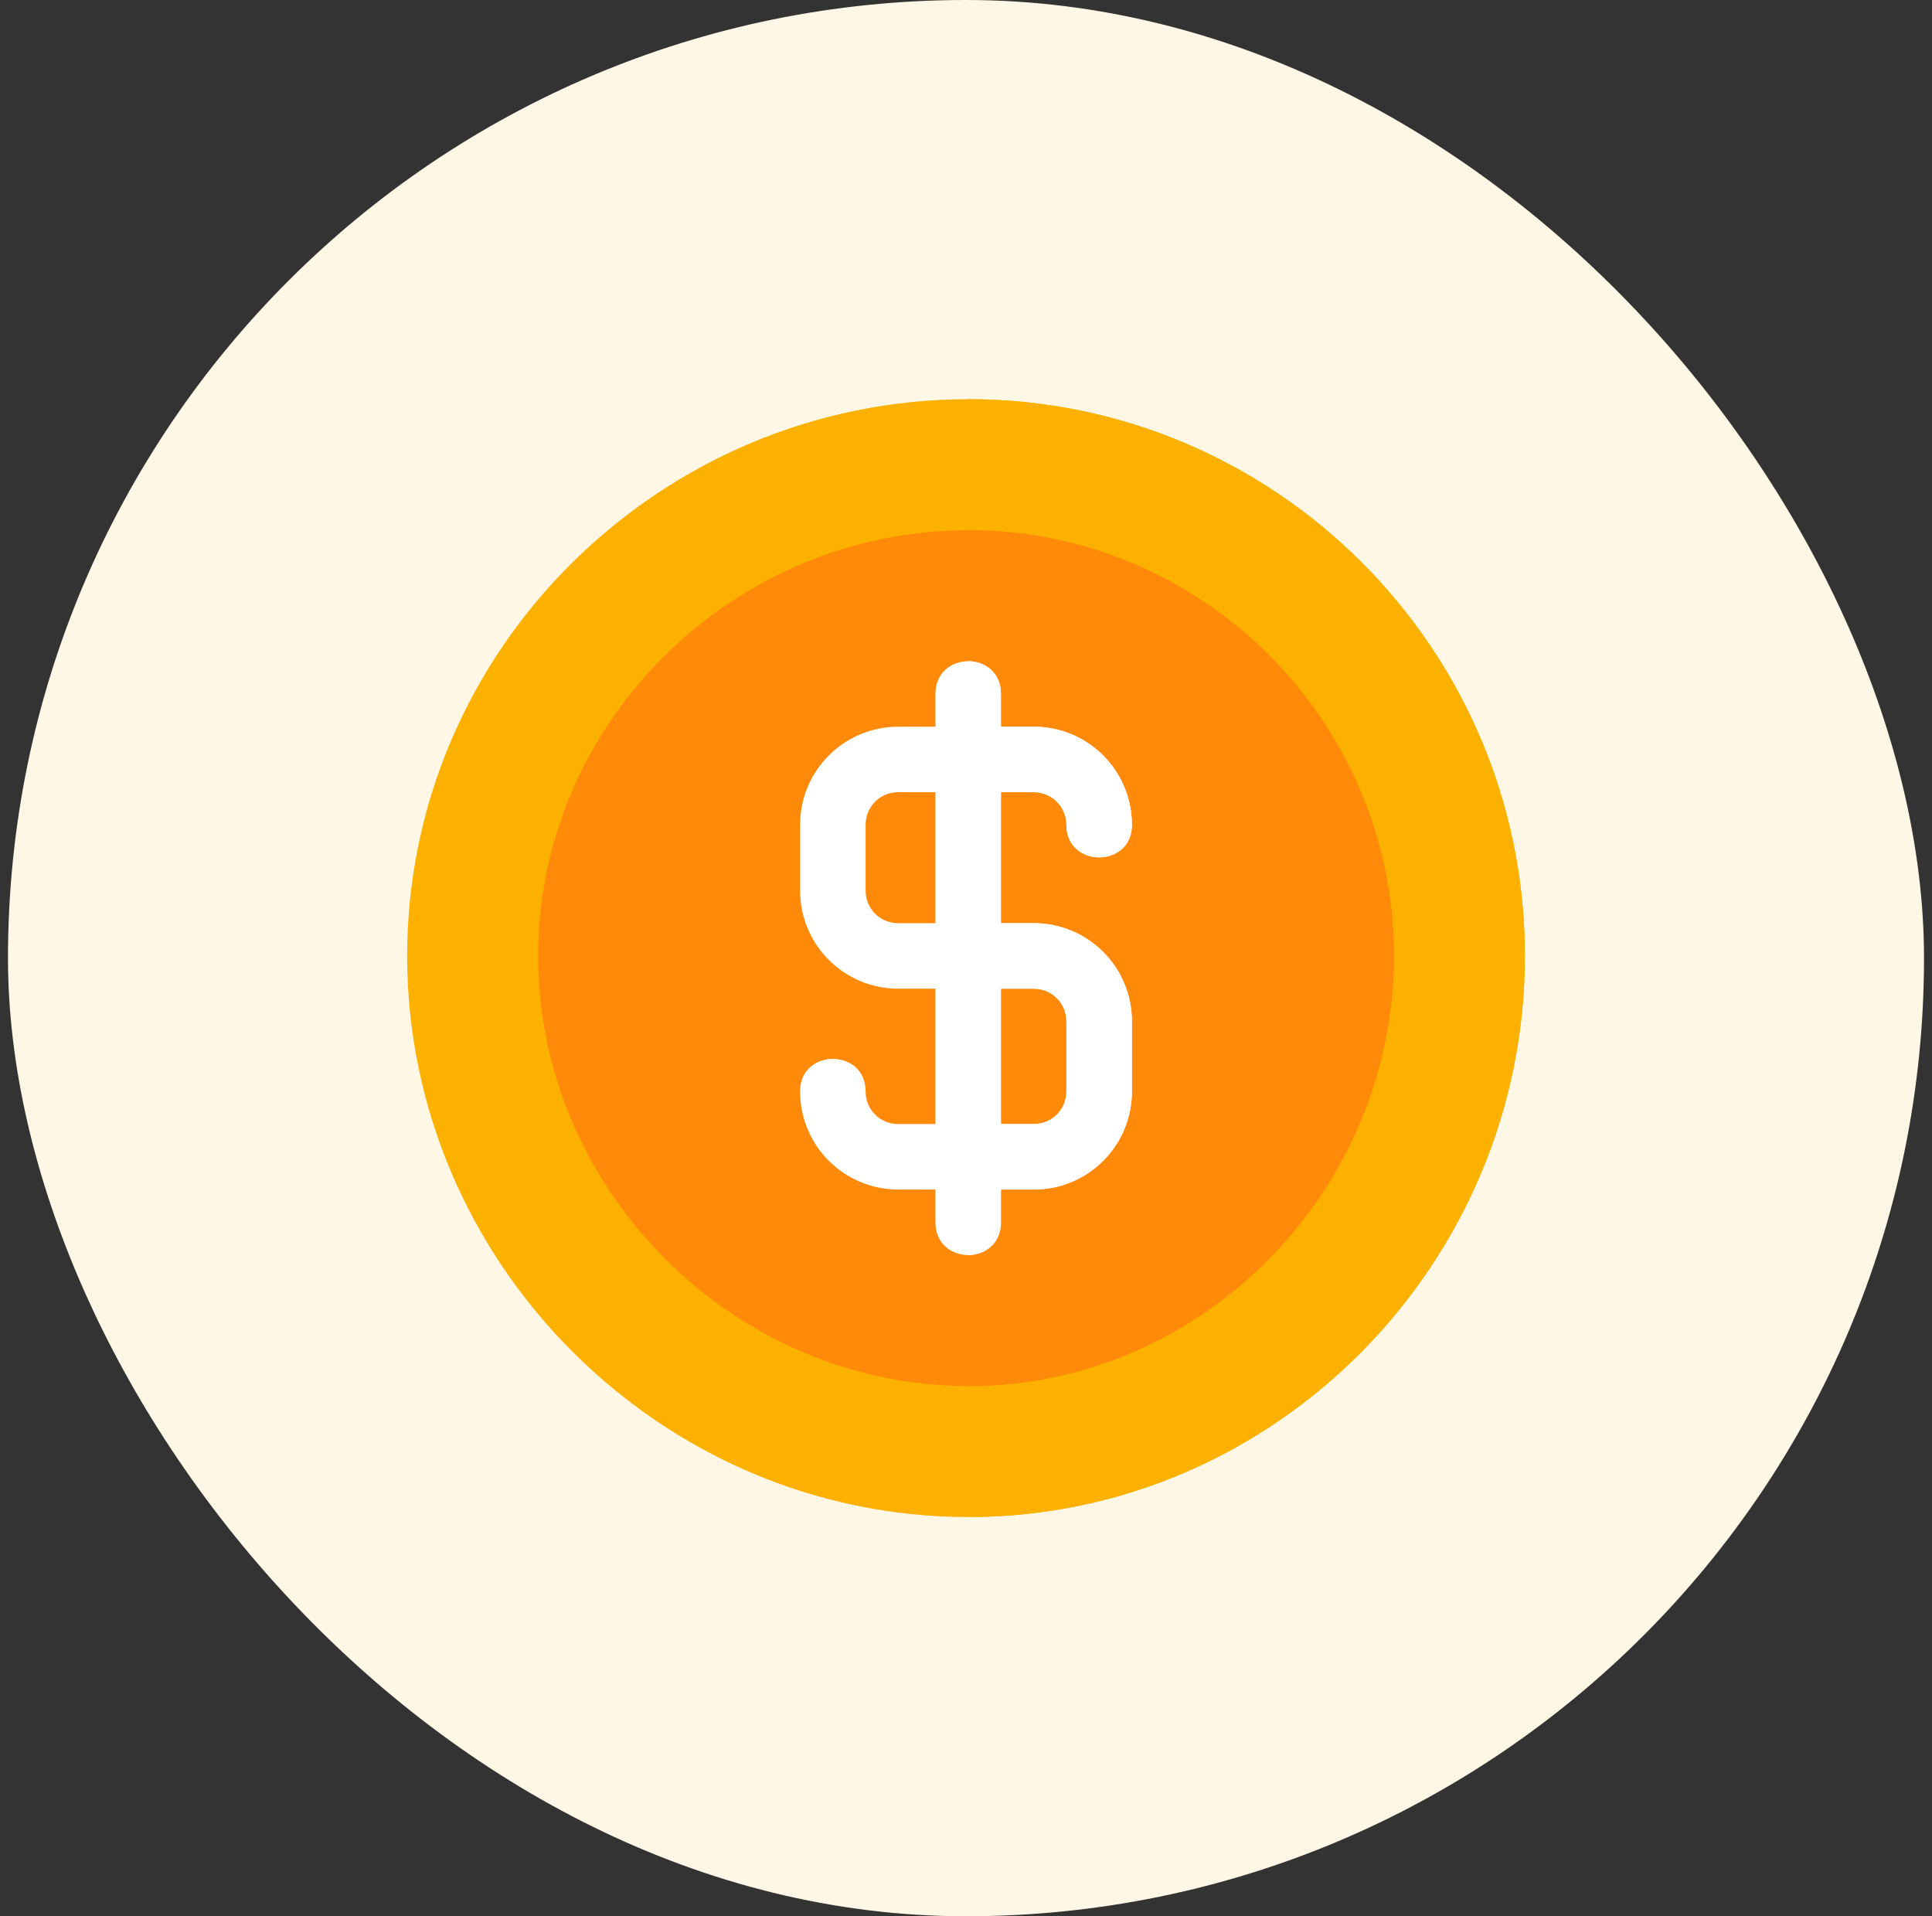 <svg width="121" height="120" viewBox="0 0 121 120" fill="none" xmlns="http://www.w3.org/2000/svg">
<rect x="0" y="0" width="121" height="120" fill="#333333" stroke="none"/>
<rect x="0.5" width="120" height="120" rx="60" fill="#FFF7E6"/>
<g clip-path="url(#clip0_1_34548)">
<path d="M60.637 25C41.401 25 25.5 40.627 25.5 59.863C25.5 79.1 41.401 95 60.637 95C79.873 95 95.5 79.1 95.5 59.863C95.5 40.627 79.873 25 60.637 25Z" fill="#FCB100"/>
<path d="M95.5 59.863C95.5 79.1 79.873 95 60.637 95V25C79.873 25 95.5 40.627 95.5 59.863Z" fill="#FCB100"/>
<path d="M60.637 33.203C45.953 33.203 33.703 45.18 33.703 59.863C33.703 74.547 45.953 86.797 60.637 86.797C75.321 86.797 87.297 74.547 87.297 59.863C87.297 45.18 75.321 33.203 60.637 33.203Z" fill="#FF8A0A"/>
<path d="M87.297 59.863C87.297 74.547 75.321 86.797 60.637 86.797V33.203C75.321 33.203 87.297 45.18 87.297 59.863Z" fill="#FF8A0A"/>
<path d="M64.738 57.812H62.688V49.609H64.738C65.887 49.609 66.789 50.512 66.789 51.66C66.789 54.367 70.891 54.367 70.891 51.66C70.891 48.256 68.143 45.508 64.738 45.508H62.688V43.457C62.688 42.103 61.662 41.406 60.637 41.406C59.611 41.406 58.586 42.103 58.586 43.457V45.508H56.262C52.857 45.508 50.109 48.256 50.109 51.66V55.762C50.109 59.166 52.857 61.914 56.262 61.914H58.586V70.391H56.262C55.113 70.391 54.211 69.488 54.211 68.34C54.211 65.633 50.109 65.633 50.109 68.34C50.109 71.744 52.857 74.492 56.262 74.492H58.586V76.543C58.586 77.897 59.611 78.594 60.637 78.594C61.662 78.594 62.688 77.897 62.688 76.543V74.492H64.738C68.143 74.492 70.891 71.744 70.891 68.34V63.965C70.891 60.56 68.143 57.812 64.738 57.812ZM58.586 57.812H56.262C55.113 57.812 54.211 56.91 54.211 55.762V51.66C54.211 50.512 55.113 49.609 56.262 49.609H58.586V57.812ZM66.789 68.34C66.789 69.488 65.887 70.391 64.738 70.391H62.688V61.914H64.738C65.887 61.914 66.789 62.816 66.789 63.965V68.34Z" fill="white"/>
<path d="M64.738 57.812H62.688V49.609H64.738C65.887 49.609 66.789 50.512 66.789 51.66C66.789 54.367 70.891 54.367 70.891 51.66C70.891 48.256 68.143 45.508 64.738 45.508H62.688V43.457C62.688 42.103 61.662 41.406 60.637 41.406V78.594C61.662 78.594 62.688 77.897 62.688 76.543V74.492H64.738C68.143 74.492 70.891 71.744 70.891 68.34V63.965C70.891 60.56 68.143 57.812 64.738 57.812ZM66.789 68.34C66.789 69.488 65.887 70.391 64.738 70.391H62.688V61.914H64.738C65.887 61.914 66.789 62.816 66.789 63.965V68.34Z" fill="white"/>
</g>
<defs>
<clipPath id="clip0_1_34548">
<rect width="70" height="70" fill="white" transform="translate(25.5 25)"/>
</clipPath>
</defs>
</svg>
